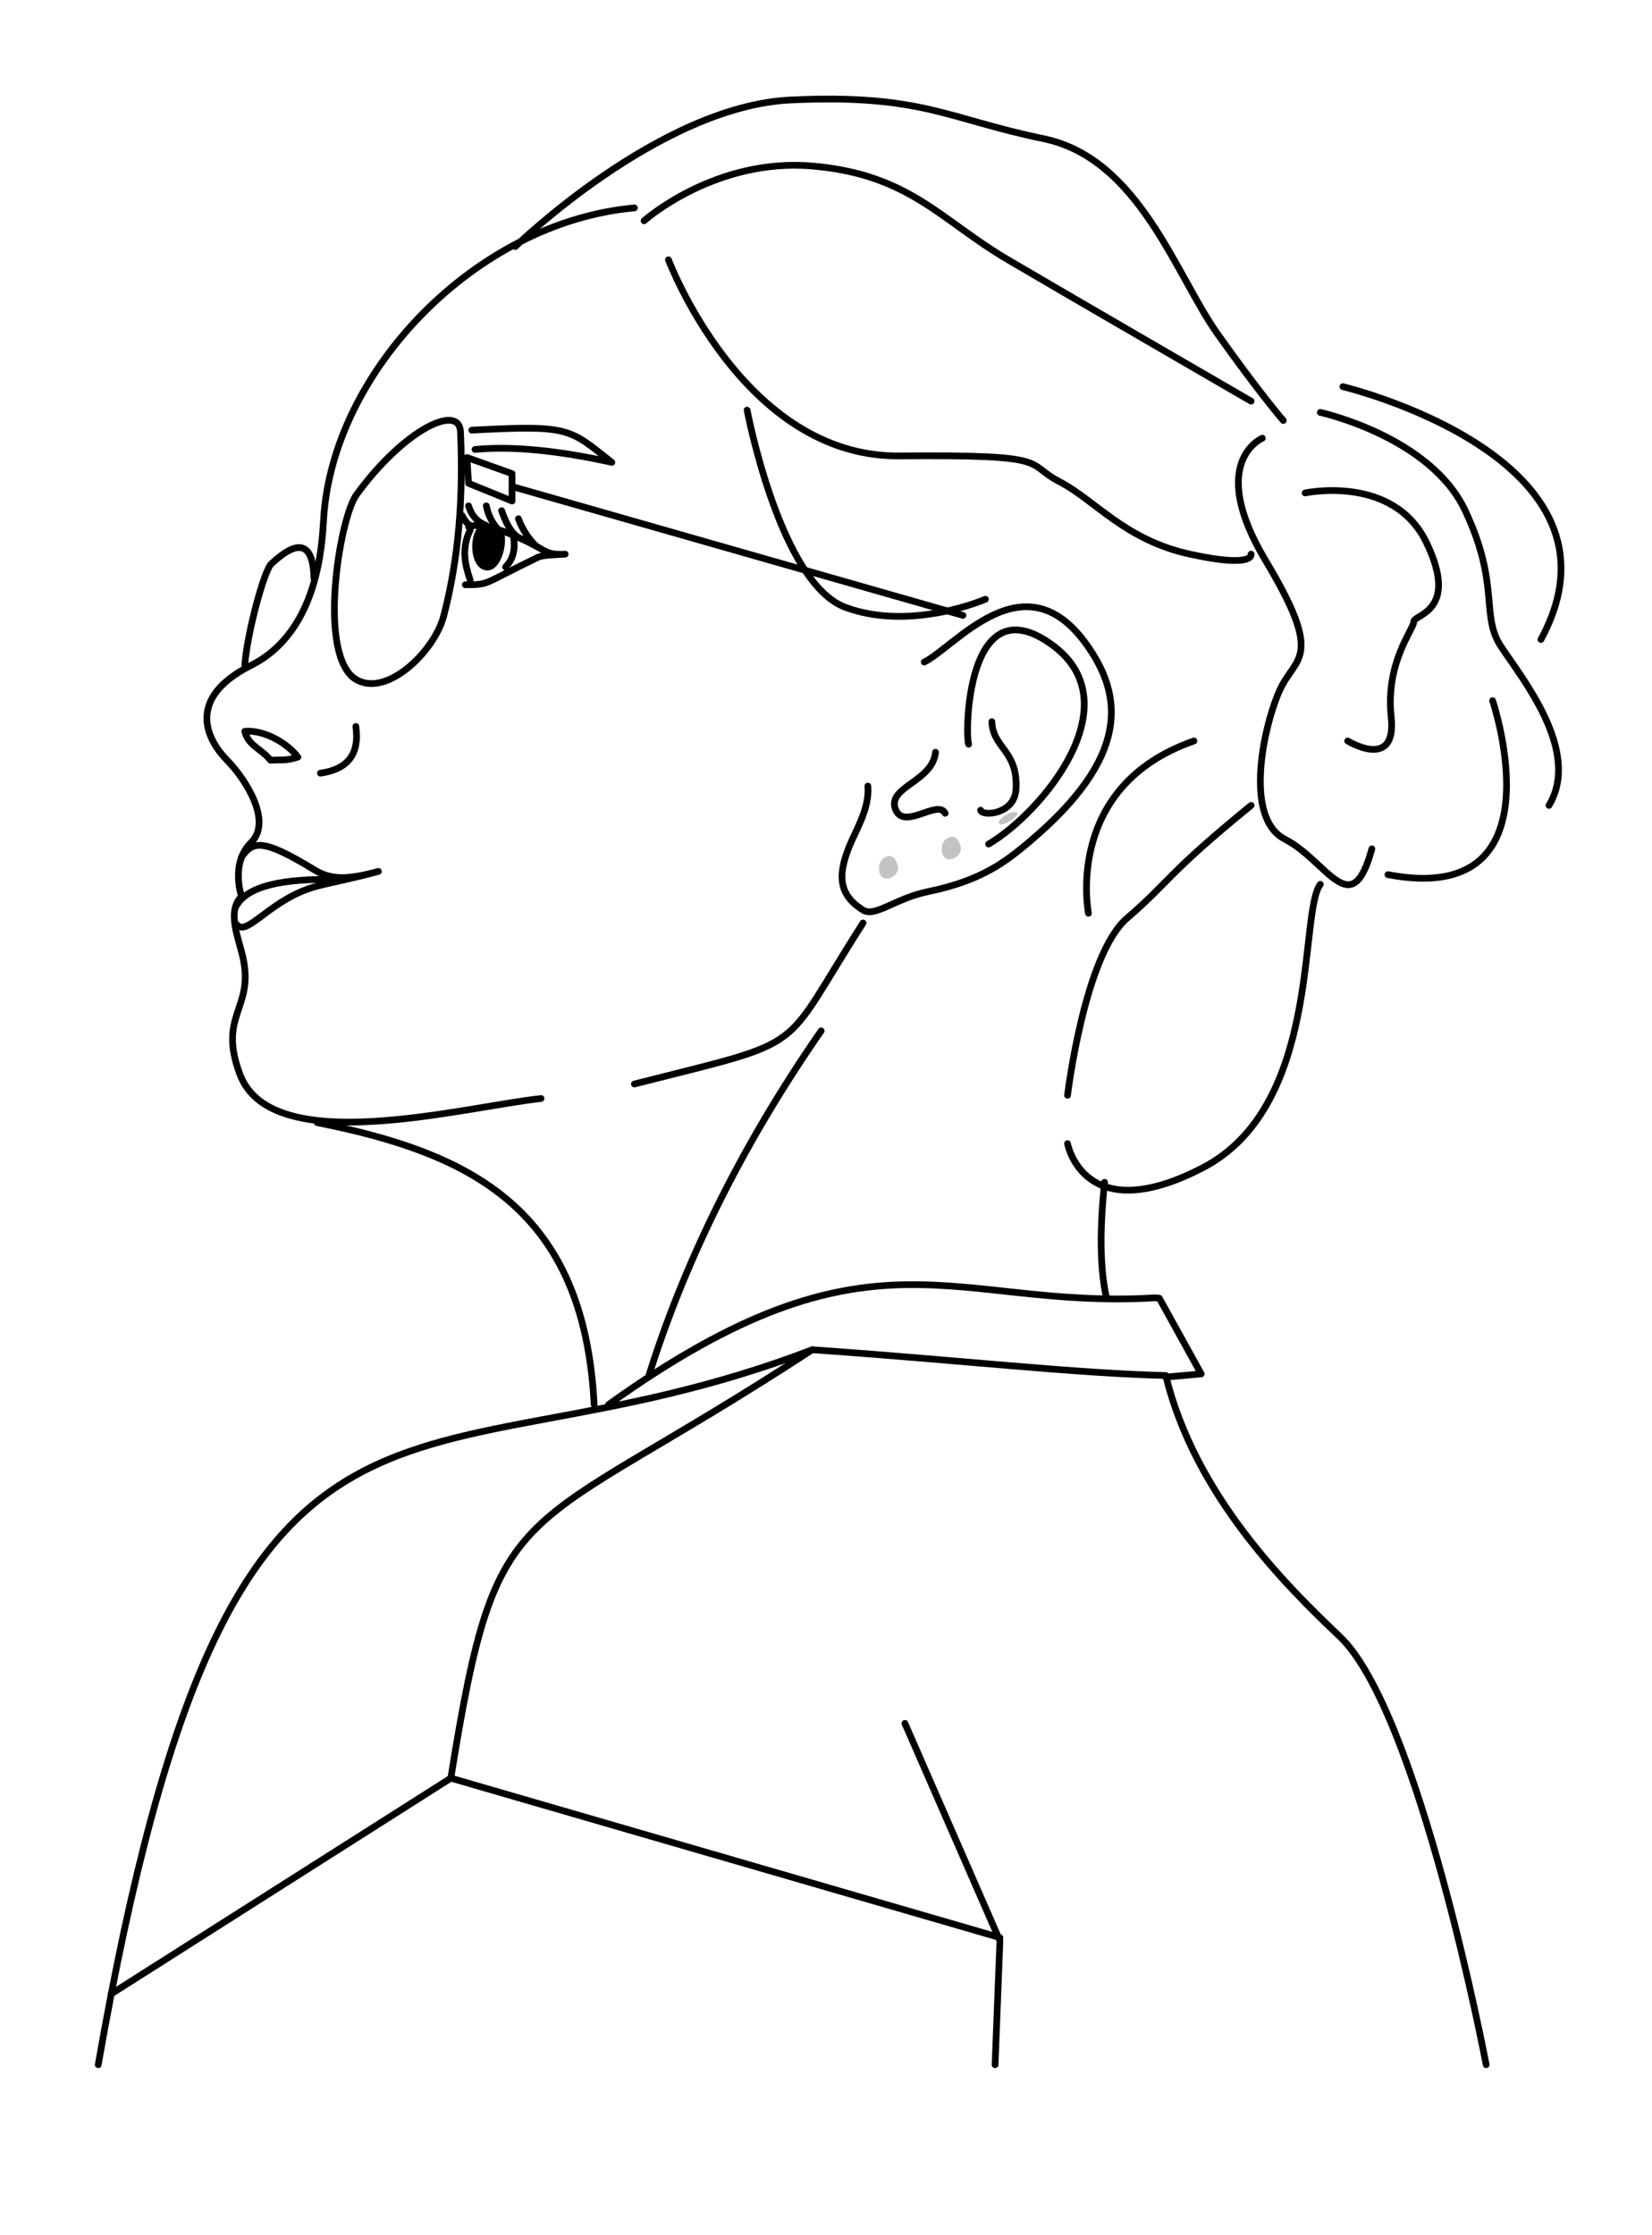 <?xml version="1.0" encoding="UTF-8" standalone="no"?>
<!DOCTYPE svg PUBLIC "-//W3C//DTD SVG 1.1//EN" "http://www.w3.org/Graphics/SVG/1.1/DTD/svg11.dtd">
<svg width="100%" height="100%" viewBox="0 0 1026 1388" version="1.1" xmlns="http://www.w3.org/2000/svg" xmlns:xlink="http://www.w3.org/1999/xlink" xml:space="preserve" xmlns:serif="http://www.serif.com/" style="fill-rule:evenodd;clip-rule:evenodd;stroke-linecap:round;stroke-linejoin:round;stroke-miterlimit:1.5;">
    <g id="mwa" transform="matrix(0.516,0,0,0.696,-130.031,-497.454)">
        <rect x="252" y="715" width="1988.16" height="1995" style="fill:none;"/>
        <g transform="matrix(1.938,0,0,1.437,-703.433,81.142)">
            <path d="M813,594C813,594 902.406,506.834 984,503C1065.59,499.166 1081.73,514.817 1141,527C1200.27,539.183 1223.09,611.372 1249,648C1274.91,684.628 1290,702 1290,702" style="fill:none;stroke:black;stroke-width:4.17px;"/>
        </g>
        <g transform="matrix(1.938,0,0,1.437,-703.433,81.142)">
            <path d="M893,578C893,578 936.983,538.813 997.441,544C1057.9,549.187 1076.98,577.498 1119,602.205C1161.02,626.912 1270,690 1270,690" style="fill:none;stroke:black;stroke-width:4.17px;"/>
        </g>
        <g transform="matrix(1.938,0,0,1.437,-703.433,81.142)">
            <path d="M908.157,602.205C908.157,602.205 954.294,724.894 1051.5,724C1148.71,723.106 1128.67,728.421 1151,740C1173.33,751.579 1191.4,776.095 1232,785C1272.6,793.905 1270,785 1270,785" style="fill:none;stroke:black;stroke-width:4.17px;"/>
        </g>
        <g transform="matrix(1.938,0,0,1.437,-703.433,81.142)">
            <path d="M957,695.581C957,695.581 977.332,802.848 1018,818C1058.67,833.152 1105,813 1105,813" style="fill:none;stroke:black;stroke-width:4.17px;"/>
        </g>
        <g transform="matrix(1.938,0,0,1.437,-703.433,81.142)">
            <path d="M1156,1151C1156,1151 1165.84,1204.49 1240,1166C1314.16,1127.51 1299.53,1007.94 1313,990" style="fill:none;stroke:black;stroke-width:4.17px;"/>
        </g>
        <g transform="matrix(1.938,0,0,1.437,-703.433,81.142)">
            <path d="M1156,1121C1156,1121 1166.5,1033.78 1193,1011C1219.51,988.217 1217.44,983.821 1270.03,941" style="fill:none;stroke:black;stroke-width:4.17px;"/>
        </g>
        <g transform="matrix(1.938,0,0,1.437,-703.433,81.142)">
            <path d="M1169,1008C1169,1008 1153.3,929.216 1234.5,901" style="fill:none;stroke:black;stroke-width:4.17px;"/>
        </g>
        <g transform="matrix(1.938,0,0,1.437,-703.433,81.142)">
            <path d="M1277,713C1277,713 1242.17,727.53 1279,788.958C1315.83,850.385 1297.61,848.214 1288,869C1278.39,889.786 1264.7,948.516 1291,962C1317.3,975.484 1332.31,1014.69 1345,968" style="fill:none;stroke:black;stroke-width:4.17px;"/>
        </g>
        <g transform="matrix(1.938,0,0,1.437,-703.433,81.142)">
            <path d="M1303.55,747C1303.55,747 1358.45,735.166 1379,778C1399.55,820.834 1371.01,822.33 1371,827C1370.99,831.67 1353.36,852.17 1357,886C1360.64,919.83 1330,901 1330,901" style="fill:none;stroke:black;stroke-width:4.17px;"/>
        </g>
        <g transform="matrix(1.938,0,0,1.437,-703.433,81.142)">
            <path d="M1313,697C1313,697 1381.33,711.911 1403,758C1424.67,804.089 1412.52,822.779 1425,842C1437.48,861.221 1475.48,907.009 1455,941" style="fill:none;stroke:black;stroke-width:4.17px;"/>
        </g>
        <g transform="matrix(1.938,0,0,1.437,-703.433,81.142)">
            <path d="M1327,681C1327,681 1511.28,725.142 1450,838" style="fill:none;stroke:black;stroke-width:4.17px;"/>
        </g>
        <g transform="matrix(1.938,0,0,1.437,-703.433,81.142)">
            <path d="M1420,876C1420,876 1463.62,1004.83 1355,984" style="fill:none;stroke:black;stroke-width:4.17px;"/>
        </g>
        <g transform="matrix(1.938,0,0,1.437,-703.433,81.142)">
            <path d="M1180,1246C1175.81,1226.48 1176.19,1202.05 1179,1175" style="fill:none;stroke:black;stroke-width:4.17px;"/>
        </g>
        <g transform="matrix(1.938,0,0,1.437,-703.433,81.142)">
            <path d="M826,780C822.308,776.73 817.282,769.795 815,763" style="fill:none;stroke:black;stroke-width:4.17px;"/>
        </g>
        <g transform="matrix(1.938,0,0,1.437,-703.433,81.142)">
            <path d="M814,774C810.145,771.2 806.991,765.207 804.547,758" style="fill:none;stroke:black;stroke-width:4.17px;"/>
        </g>
        <g transform="matrix(1.938,0,0,1.437,-703.433,81.142)">
            <path d="M803,770.5C799.473,766.553 796.41,761.948 795,755" style="fill:none;stroke:black;stroke-width:4.17px;"/>
        </g>
        <g transform="matrix(1.938,0,0,1.437,-703.433,81.142)">
            <path d="M795,767.227C789.629,765.111 785.845,761.17 784,755" style="fill:none;stroke:black;stroke-width:4.17px;"/>
        </g>
        <g transform="matrix(1.938,0,0,1.437,-703.433,81.142)">
            <path d="M785,767.227C783.072,766.023 781.399,763.967 780,761" style="fill:none;stroke:black;stroke-width:4.17px;"/>
        </g>
        <g transform="matrix(1.938,0,0,1.437,-703.433,81.142)">
            <path d="M792,769L804,772C806.116,779.177 801.875,793.944 795,793C787.418,791.959 786.22,774.509 792,769Z" style="stroke:black;stroke-width:4.17px;"/>
        </g>
        <g transform="matrix(1.938,0,0,1.437,-703.433,81.142)">
            <path d="M812,775C813.144,782.317 811.497,788.327 807,793" style="fill:none;stroke:black;stroke-width:4.17px;"/>
        </g>
        <g transform="matrix(1.938,0,0,1.437,-703.433,81.142)">
            <path d="M785,770C779.469,781.373 781.708,791.392 785,801" style="fill:none;stroke:black;stroke-width:4.17px;"/>
        </g>
        <g transform="matrix(1.938,0,0,1.437,-703.433,81.142)">
            <path d="M782,804C797.568,803.928 791.707,803.968 827,787C830.119,785.5 836.81,785.468 844,785C835.644,785.573 832.658,783.837 829.5,782C823.159,778.313 795.69,763.74 784,768" style="fill:none;stroke:black;stroke-width:4.17px;"/>
        </g>
        <g transform="matrix(1.938,0,0,1.437,-703.433,81.142)">
            <path d="M786,708C846.895,704.852 846.155,706.706 873,728C839.062,720.529 810.641,717.788 788,720" style="fill:none;stroke:black;stroke-width:4.17px;"/>
        </g>
        <g transform="matrix(1.938,0,0,1.437,-703.433,81.142)">
            <path d="M640,1003C647.218,990.79 669.363,986.47 700.682,987" style="fill:none;stroke:black;stroke-width:4.17px;"/>
        </g>
        <g transform="matrix(1.938,0,0,1.437,-703.433,81.142)">
            <path d="M640,1015C646.552,1023.08 661.168,998.471 690.319,991.043C701.098,988.296 712.553,986.238 728,982C708.279,987.321 698.402,987.247 688,980.889C655.547,961.053 650.063,963.407 643,973" style="fill:none;stroke:black;stroke-width:4.17px;"/>
        </g>
        <g transform="matrix(1.938,0,0,1.437,-703.433,81.142)">
            <path d="M688,800C687.383,776.689 677.611,776.008 661.5,791C656.971,795.214 646.49,834.146 645,854" style="fill:none;stroke:black;stroke-width:4.17px;"/>
        </g>
        <g transform="matrix(1.938,0,0,1.437,-703.433,81.142)">
            <path d="M779,709C781.249,760.278 775.63,796.148 768.561,823.395C762.949,845.025 733.654,873.861 714.452,863C689.725,849.014 703.755,762.638 714.452,748C744.321,707.126 778.229,691.416 779,709Z" style="fill:none;stroke:black;stroke-width:4.17px;"/>
        </g>
        <g transform="matrix(1.938,0,0,1.437,-703.433,81.142)">
            <path d="M661,912.937C655.185,905.714 647.273,904.044 645,895C657.559,893.932 672.049,902.969 678,911C670.806,913.391 668.179,912.565 661,912.937Z" style="fill:none;stroke:black;stroke-width:4.17px;"/>
        </g>
        <g transform="matrix(1.938,0,0,1.437,-703.433,81.142)">
            <path d="M714,892C716.536,909.774 708.293,918.693 692,921" style="fill:none;stroke:black;stroke-width:4.17px;"/>
        </g>
        <g transform="matrix(1.938,0,0,1.437,-703.433,81.142)">
            <path d="M1074,908C1072.27,926.183 1044.33,929.353 1049,943C1053.88,957.277 1075.42,936.836 1080,945.9" style="fill:none;stroke:black;stroke-width:4.17px;"/>
        </g>
        <g transform="matrix(1.938,0,0,1.437,-703.433,81.142)">
            <path d="M1109,889C1109.56,905.522 1125.35,906.864 1124,931C1123.13,946.555 1103.2,948.009 1102,944" style="fill:none;stroke:black;stroke-width:4.17px;"/>
        </g>
        <g transform="matrix(1.938,0,0,1.437,-703.433,81.142)">
            <path d="M1094.58,903C1092.25,896.994 1093.23,803.174 1146,841C1197.34,877.802 1139.31,946.139 1107,965" style="fill:none;stroke:black;stroke-width:4.17px;"/>
        </g>
        <g transform="matrix(1.938,0,0,1.437,-703.433,81.142)">
            <path d="M1032,929C1033.13,943.597 1024.15,956.687 1019.79,968.17C1013.61,984.436 1013.66,996.475 1029,1006C1036.5,1010.65 1048.87,998.736 1069.68,994.459C1102.47,987.717 1117.48,976.163 1133,963C1194.01,911.243 1191.58,873.428 1167,840C1128.57,787.729 1086.49,842.325 1067,852" style="fill:none;stroke:black;stroke-width:4.17px;"/>
        </g>
        <g transform="matrix(1.938,0,0,1.437,-703.433,81.142)">
            <path d="M887,1114C998.174,1085.71 976.139,1096.48 1029,1014" style="fill:none;stroke:black;stroke-width:4.17px;"/>
        </g>
        <g transform="matrix(1.938,0,0,1.437,-703.433,81.142)">
            <path d="M1091,823L811,743L811,735L783,725L784,741L811,752L811,743" style="fill:none;stroke:black;stroke-width:4.17px;"/>
        </g>
        <g transform="matrix(1.938,0,0,1.437,-703.433,81.142)">
            <path d="M829,1123C779.6,1128.46 661.725,1160.48 642,1108C628.164,1071.19 650.72,1067.65 644,1036C641.306,1023.31 633.601,1007.19 643,997.5C643,997.5 635.834,976.987 649,964C662.166,951.013 645.866,924.979 634,912.937C622.134,900.895 607.465,874.875 649,854C690.535,833.125 693.006,779.256 694,763C699.585,671.638 788.377,578.876 887,570" style="fill:none;stroke:black;stroke-width:4.17px;"/>
        </g>
        <g transform="matrix(1.938,0,0,1.437,-703.433,81.142)">
            <path d="M896,1295C917.07,1227.84 951.722,1154.73 1003,1081" style="fill:none;stroke:black;stroke-width:4.17px;"/>
        </g>
        <g transform="matrix(1.938,0,0,1.437,-703.433,81.142)">
            <path d="M862,1313C855.739,1191.85 786.181,1157.09 690,1138" style="fill:none;stroke:black;stroke-width:4.17px;"/>
        </g>
        <g transform="matrix(1.938,0,0,1.437,-703.433,81.142)">
            <path d="M871,1313C1035.1,1195.48 1084.1,1254.24 1210.18,1246.78C1211.12,1246.72 1212.06,1246.93 1213,1247L1239,1294L1217,1296" style="fill:none;stroke:black;stroke-width:4.17px;"/>
        </g>
        <g transform="matrix(1.938,0,0,1.437,-703.433,81.142)">
            <path d="M1111,1722.94L1114,1646L1055,1511" style="fill:none;stroke:black;stroke-width:4.17px;"/>
        </g>
        <g transform="matrix(1.938,0,0,1.437,-703.433,81.142)">
            <path d="M562,1679L773,1545L1114,1644" style="fill:none;stroke:black;stroke-width:4.17px;"/>
        </g>
        <g transform="matrix(1.938,0,0,1.437,-703.433,81.142)">
            <path d="M773,1545C802.213,1362.78 812.614,1399.91 997.441,1279" style="fill:none;stroke:black;stroke-width:4.17px;"/>
        </g>
        <g transform="matrix(1.938,0,0,1.437,-703.433,81.142)">
            <path d="M554,1722.94C637.843,1244.1 746.002,1375.3 997.441,1279C1090.55,1285.51 1159.81,1293.62 1217,1295C1235,1369.04 1291.41,1425.18 1325,1457C1374.32,1503.73 1416,1722.94 1416,1722.94" style="fill:none;stroke:black;stroke-width:4.17px;"/>
        </g>
        <g transform="matrix(4.106,0,0,2.871,-2976.37,-1329.16)">
            <path d="M1045,981C1045.24,979.287 1047.43,978.003 1048,980C1048.65,981.218 1048.7,982.233 1048,983C1047.56,983.606 1046.89,983.935 1046,984C1046,984 1044.61,983.782 1045,981Z" style="fill:rgb(195,195,195);stroke:rgb(195,195,195);stroke-width:2.02px;"/>
        </g>
        <g transform="matrix(4.106,0,0,2.871,-2900.79,-1346.41)">
            <path d="M1045,981C1045.24,979.287 1047.43,978.003 1048,980C1048.65,981.218 1048.7,982.233 1048,983C1047.56,983.606 1046.89,983.935 1046,984C1046,984 1044.61,983.782 1045,981Z" style="fill:rgb(195,195,195);stroke:rgb(195,195,195);stroke-width:2.02px;"/>
        </g>
        <g transform="matrix(3.58,-1.491,0.571,0.753,-2842.27,2266.09)">
            <path d="M1045,981C1045.24,979.287 1047.43,978.003 1048,980C1048.65,981.218 1048.7,982.233 1048,983C1047.56,983.606 1046.89,983.935 1046,984C1046,984 1044.61,983.782 1045,981Z" style="fill:rgb(195,195,195);stroke:rgb(195,195,195);stroke-width:2.68px;"/>
        </g>
    </g>
</svg>
